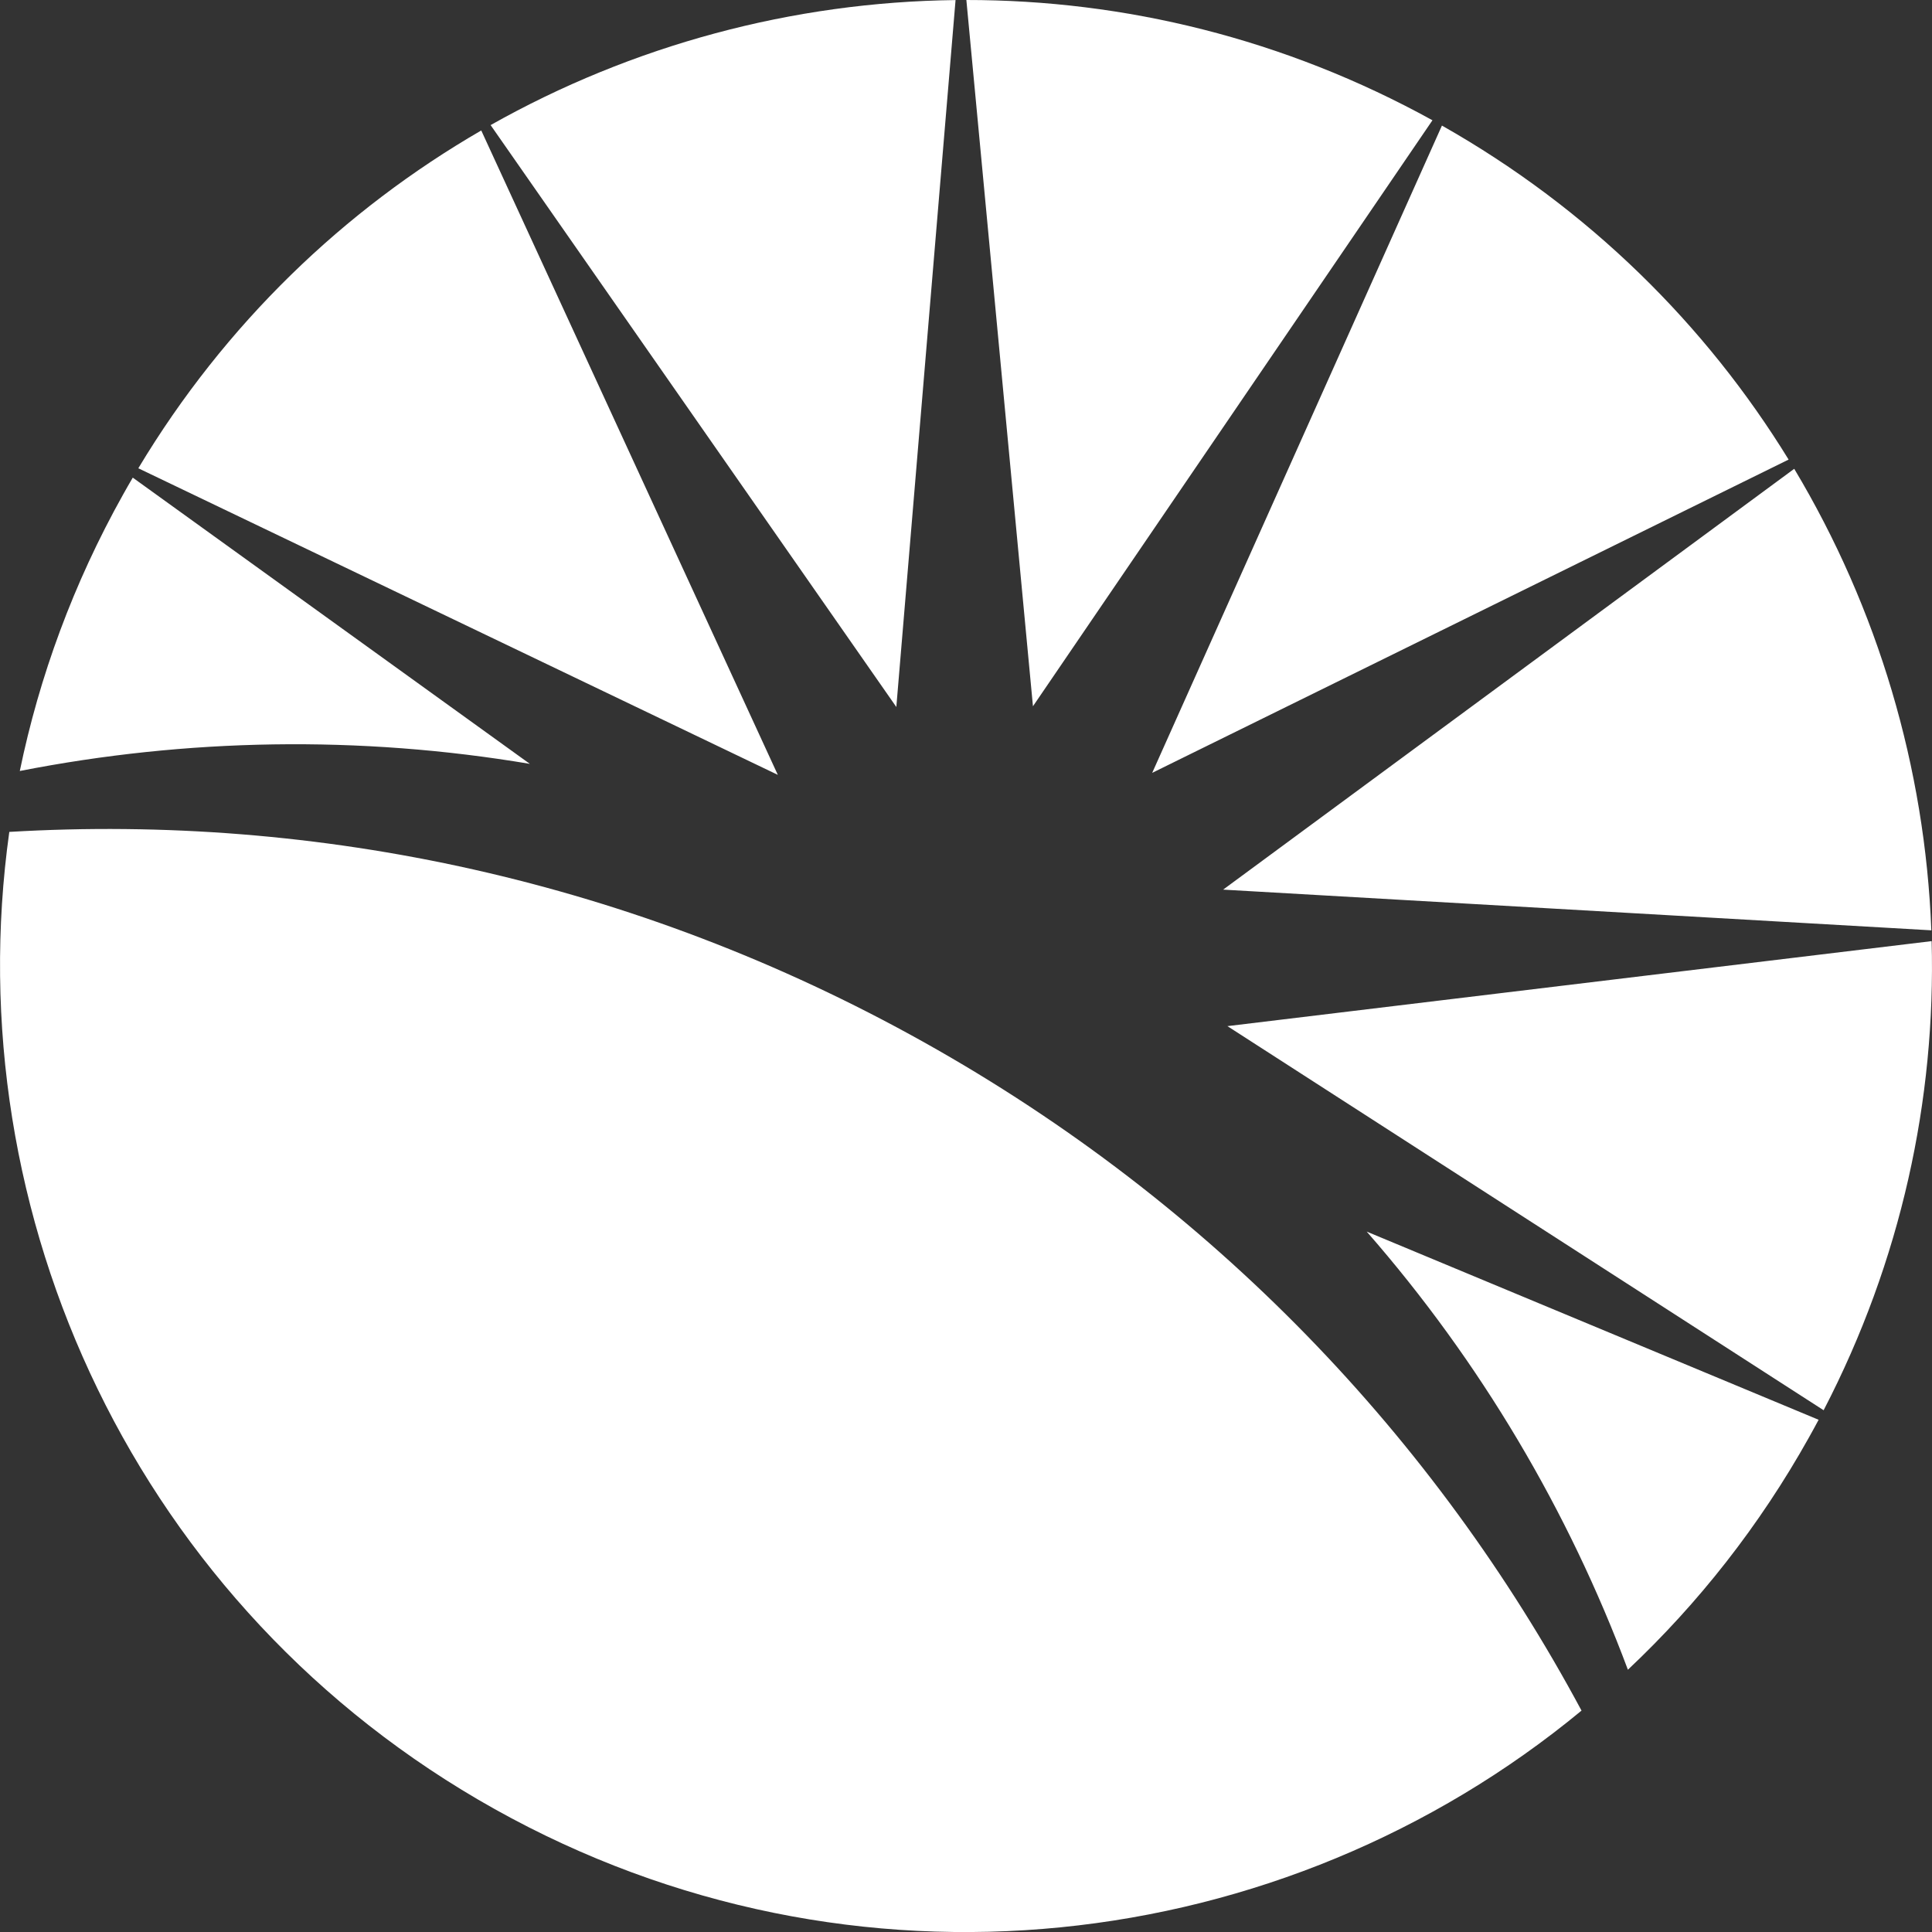 <?xml version="1.0" encoding="UTF-8" standalone="no"?>
<svg width="32px" height="32px" viewBox="0 0 32 32" version="1.1" xmlns="http://www.w3.org/2000/svg" xmlns:xlink="http://www.w3.org/1999/xlink">
    <rect x="0" y="0" width="32" height="32" fill="#333333" stroke="none"/>
    <!-- Generator: Sketch 42 (36781) - http://www.bohemiancoding.com/sketch -->
    <title>Fill 1</title>
    <desc>Created with Sketch.</desc>
    <defs></defs>
    <g id="Symbols" stroke="none" stroke-width="1" fill="none" fill-rule="evenodd">
        <g id="Sticky-Header" transform="translate(-15, -13)" fill="#FFFFFF">
            <g id="Sticky-header">
                <path d="M22.971,15.161 C20.702,16.475 18.728,18.362 17.291,20.756 L27.883,25.834 L22.971,15.161 Z M30.827,13.001 C28.128,13.033 25.474,13.748 23.126,15.072 L29.846,24.71 L30.827,13.001 Z M30.297,30.259 C25.503,27.58 20.257,26.477 15.154,26.779 C14.266,33.124 17.266,39.651 23.195,42.965 C29.124,46.279 36.256,45.415 41.195,41.333 C38.779,36.829 35.09,32.938 30.297,30.259 L30.297,30.259 Z M17.199,20.911 C17.144,21.005 17.089,21.1 17.036,21.196 C16.215,22.664 15.651,24.206 15.328,25.77 C18.087,25.229 20.949,25.176 23.776,25.652 L17.199,20.911 Z M41.963,40.656 C43.126,39.561 44.144,38.273 44.964,36.805 C45.018,36.709 45.07,36.613 45.122,36.516 L37.637,33.399 C39.524,35.558 40.979,38.023 41.963,40.656 L41.963,40.656 Z M38.726,14.992 C36.275,13.64 33.622,12.999 31.006,13 L32.109,24.698 L38.726,14.992 Z M45.205,36.358 C46.491,33.879 47.064,31.209 46.994,28.588 L35.33,29.996 L45.205,36.358 Z M44.625,20.612 C43.255,18.382 41.318,16.459 38.883,15.08 L34.084,25.801 L44.625,20.612 Z M35.259,27.735 L44.718,20.765 C46.105,23.08 46.886,25.715 46.989,28.409 L35.259,27.735 Z" id="Fill-1"></path>
            </g>
        </g>
    </g>
</svg>